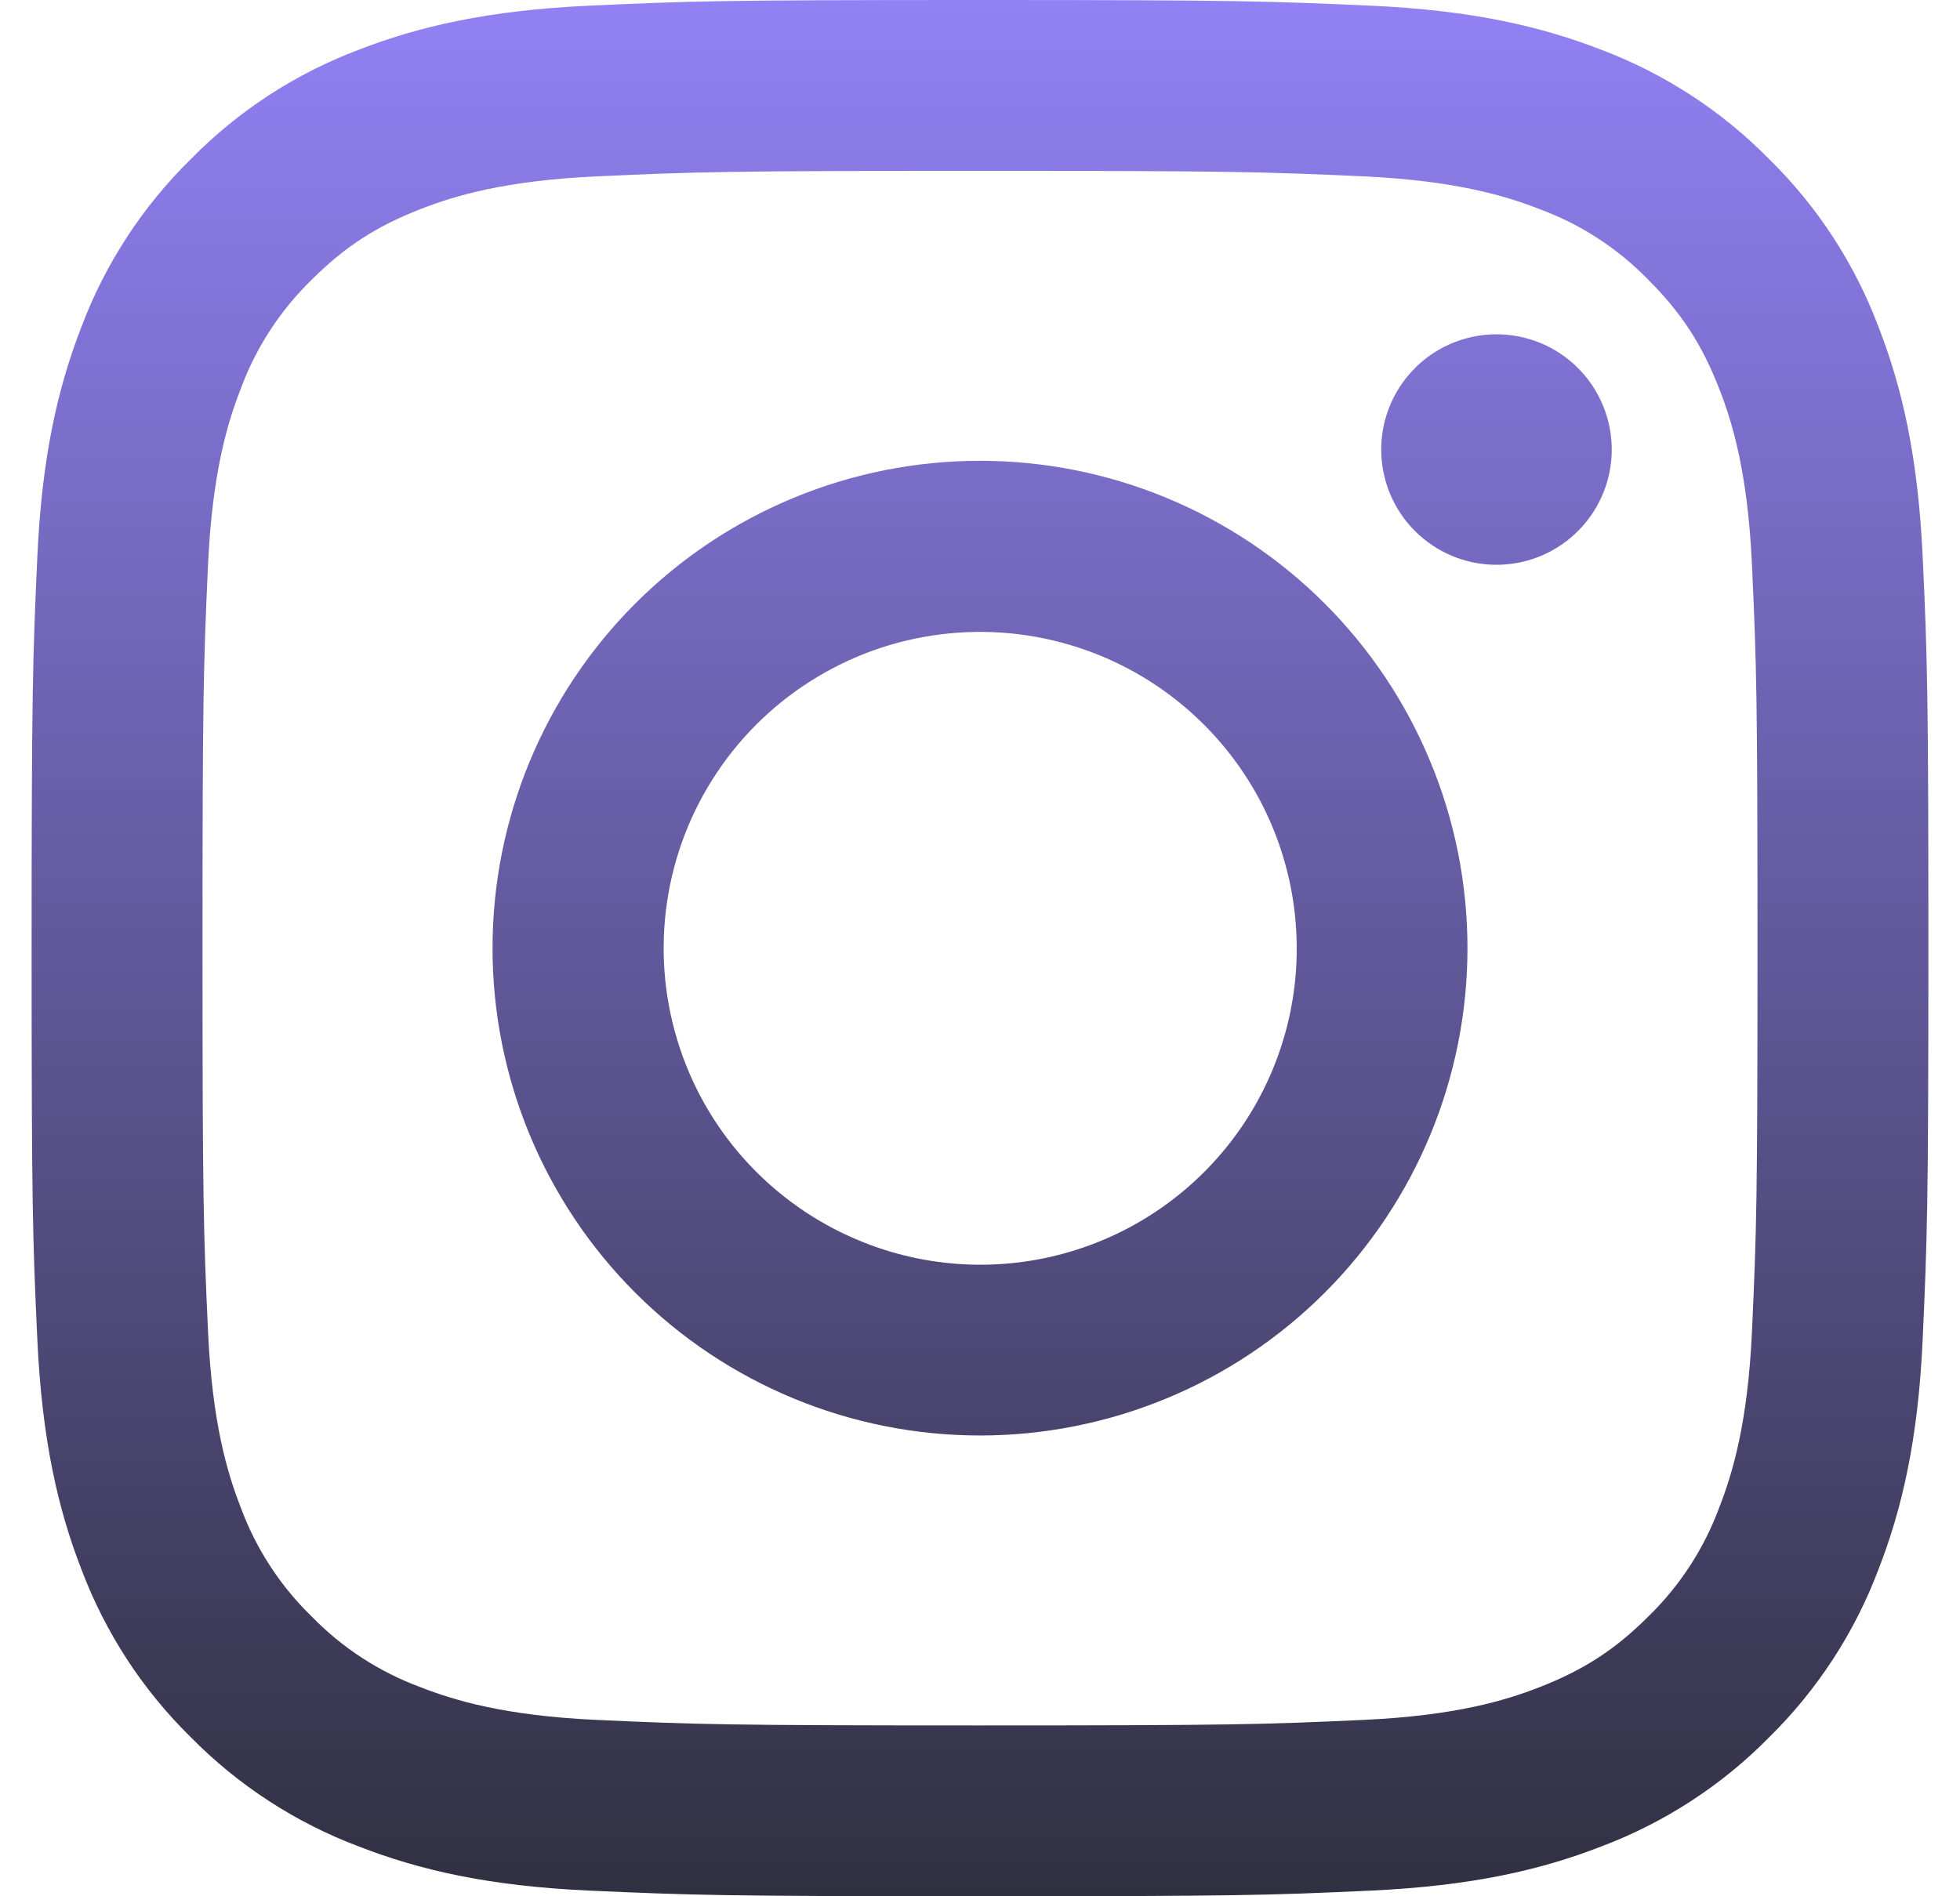 <?xml version="1.0" encoding="UTF-8" standalone="no"?><svg width='31' height='30' viewBox='0 0 31 30' fill='none' xmlns='http://www.w3.org/2000/svg'>
<path fill-rule='evenodd' clip-rule='evenodd' d='M9.316 0.09C10.915 0.016 11.425 -3.05176e-05 15.5 -3.05176e-05C19.575 -3.05176e-05 20.084 0.018 21.683 0.09C23.281 0.162 24.372 0.417 25.326 0.787C26.326 1.165 27.233 1.755 27.983 2.519C28.746 3.267 29.335 4.173 29.712 5.174C30.083 6.128 30.336 7.219 30.41 8.815C30.484 10.417 30.5 10.927 30.5 15C30.5 19.075 30.482 19.584 30.41 21.184C30.338 22.779 30.083 23.87 29.712 24.825C29.335 25.826 28.745 26.733 27.983 27.483C27.233 28.246 26.326 28.835 25.326 29.212C24.372 29.583 23.281 29.836 21.686 29.91C20.084 29.984 19.575 30 15.5 30C11.425 30 10.915 29.982 9.316 29.91C7.72 29.838 6.63 29.583 5.675 29.212C4.674 28.835 3.767 28.245 3.017 27.483C2.254 26.734 1.664 25.827 1.287 24.826C0.917 23.872 0.664 22.781 0.59 21.185C0.516 19.583 0.5 19.073 0.5 15C0.5 10.925 0.518 10.415 0.59 8.817C0.662 7.219 0.917 6.128 1.287 5.174C1.664 4.173 2.255 3.266 3.019 2.517C3.767 1.754 4.673 1.164 5.674 0.787C6.628 0.417 7.719 0.164 9.315 0.09H9.316ZM21.561 2.79C19.98 2.718 19.505 2.703 15.5 2.703C11.495 2.703 11.021 2.718 9.439 2.79C7.975 2.857 7.182 3.101 6.653 3.307C5.953 3.58 5.453 3.903 4.928 4.428C4.43 4.912 4.047 5.501 3.807 6.153C3.601 6.682 3.357 7.475 3.29 8.939C3.218 10.52 3.203 10.995 3.203 15C3.203 19.005 3.218 19.48 3.29 21.061C3.357 22.524 3.601 23.318 3.807 23.847C4.047 24.498 4.43 25.088 4.928 25.572C5.412 26.07 6.002 26.453 6.653 26.693C7.182 26.899 7.975 27.143 9.439 27.21C11.021 27.282 11.494 27.297 15.5 27.297C19.506 27.297 19.98 27.282 21.561 27.21C23.024 27.143 23.818 26.899 24.347 26.693C25.047 26.42 25.547 26.097 26.072 25.572C26.57 25.088 26.953 24.498 27.193 23.847C27.399 23.318 27.643 22.524 27.71 21.061C27.782 19.48 27.797 19.005 27.797 15C27.797 10.995 27.782 10.52 27.71 8.939C27.643 7.475 27.399 6.682 27.193 6.153C26.921 5.453 26.597 4.953 26.072 4.428C25.588 3.93 24.999 3.547 24.347 3.307C23.818 3.101 23.024 2.857 21.561 2.79V2.79ZM13.584 19.624C14.654 20.07 15.845 20.13 16.955 19.794C18.064 19.459 19.023 18.748 19.667 17.785C20.311 16.821 20.6 15.664 20.485 14.511C20.371 13.357 19.86 12.28 19.039 11.461C18.515 10.938 17.883 10.538 17.186 10.289C16.489 10.04 15.746 9.948 15.01 10.021C14.274 10.093 13.562 10.328 12.928 10.709C12.293 11.089 11.751 11.605 11.34 12.221C10.929 12.836 10.659 13.534 10.551 14.266C10.442 14.998 10.497 15.745 10.712 16.453C10.926 17.161 11.295 17.813 11.792 18.361C12.289 18.909 12.901 19.341 13.584 19.624ZM10.048 9.548C10.764 8.832 11.614 8.264 12.55 7.877C13.485 7.489 14.488 7.29 15.5 7.29C16.512 7.29 17.515 7.489 18.451 7.877C19.386 8.264 20.236 8.832 20.952 9.548C21.668 10.264 22.236 11.114 22.623 12.05C23.011 12.985 23.21 13.988 23.21 15C23.21 16.012 23.011 17.015 22.623 17.951C22.236 18.886 21.668 19.736 20.952 20.452C19.506 21.898 17.545 22.71 15.5 22.71C13.455 22.71 11.494 21.898 10.048 20.452C8.602 19.006 7.79 17.045 7.79 15C7.79 12.955 8.602 10.994 10.048 9.548V9.548ZM24.92 8.438C25.097 8.271 25.239 8.07 25.338 7.846C25.436 7.623 25.488 7.382 25.492 7.139C25.495 6.895 25.45 6.653 25.358 6.427C25.267 6.201 25.131 5.995 24.958 5.823C24.786 5.65 24.58 5.514 24.354 5.422C24.128 5.331 23.886 5.285 23.642 5.289C23.398 5.293 23.158 5.345 22.935 5.443C22.711 5.541 22.51 5.683 22.343 5.861C22.017 6.206 21.839 6.664 21.846 7.139C21.853 7.613 22.044 8.066 22.38 8.401C22.715 8.737 23.168 8.928 23.642 8.935C24.117 8.942 24.575 8.764 24.92 8.438V8.438Z' fill='url(#paint0_linear_32_538)'/>
<defs>
<linearGradient id='paint0_linear_32_538' x1='15.5' y1='-3.05176e-05' x2='15.5' y2='30' gradientUnits='userSpaceOnUse'>
<stop stop-color='#9181F4'/>
<stop offset='1' stop-color='#313041'/>
</linearGradient>
</defs>
</svg>
